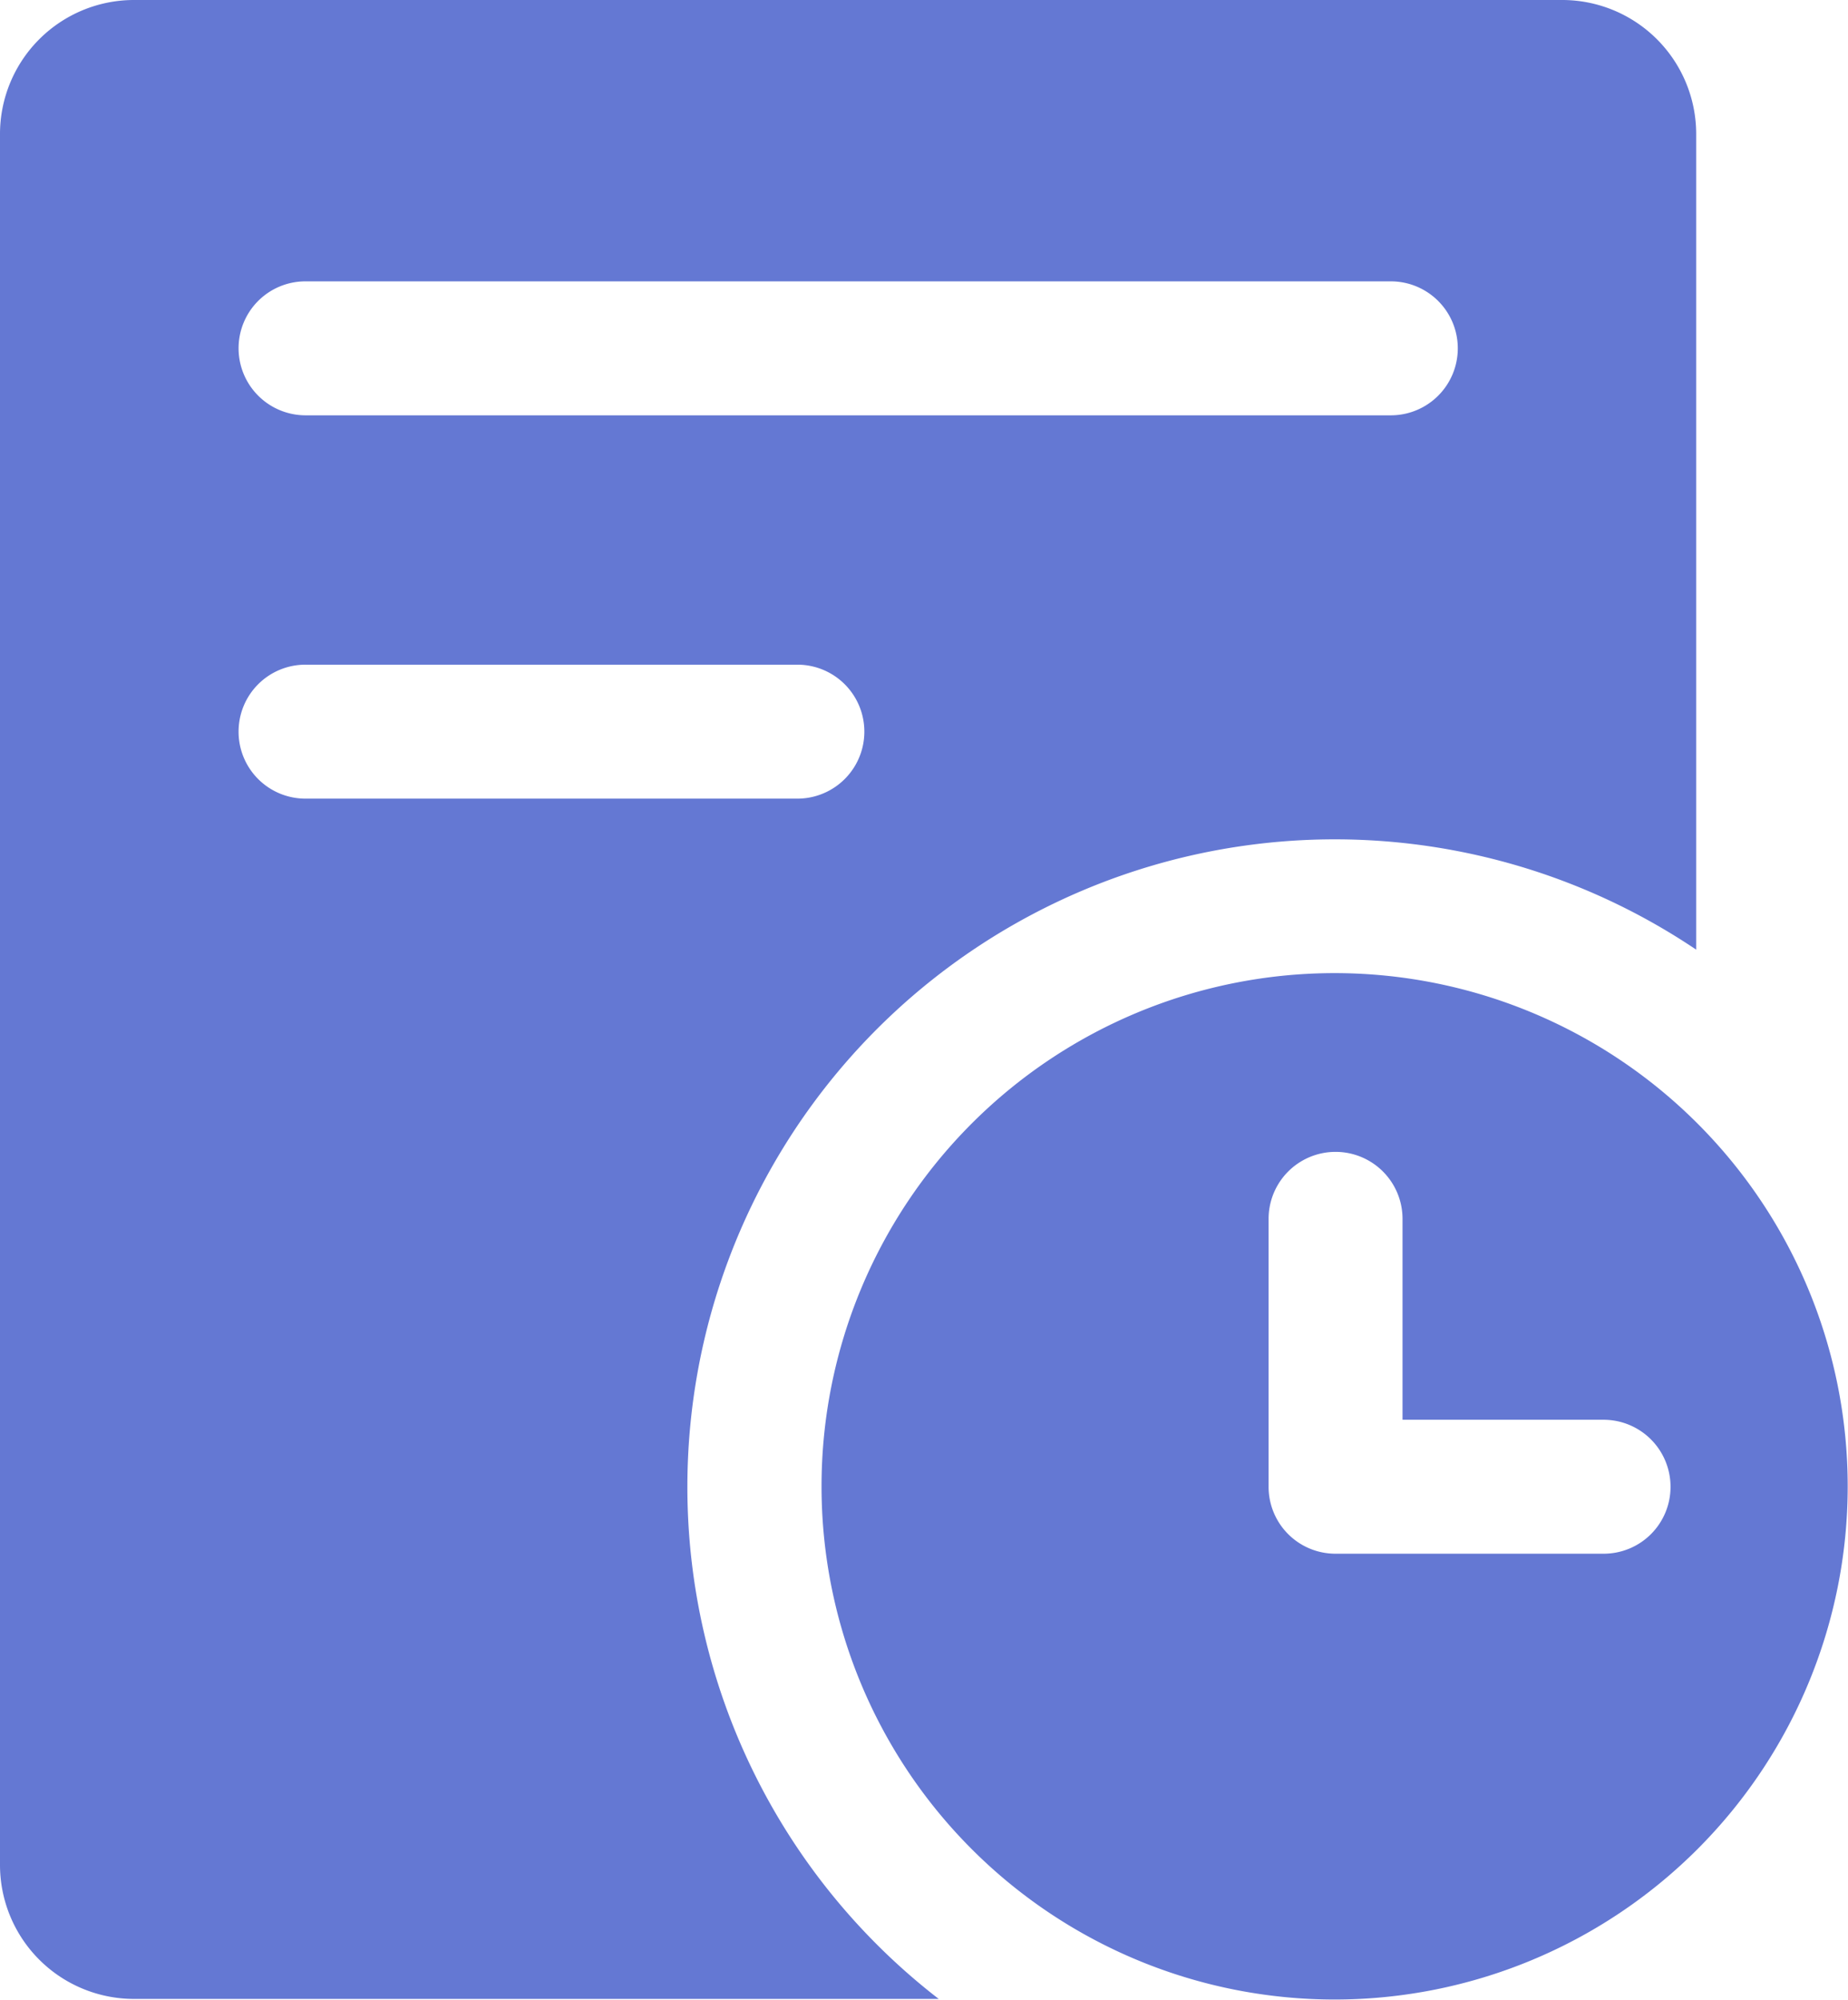 <svg xmlns="http://www.w3.org/2000/svg" width="24.492" height="26.5" viewBox="0 0 24.492 26.5">
  <path id="路径_68" data-name="路径 68" d="M116.988,76.994a6.8,6.8,0,1,0,6.8,6.8A6.8,6.8,0,0,0,116.988,76.994ZM121.44,83.8a.886.886,0,0,1-.887.887H117a.886.886,0,0,1-.887-.887V80.25a.887.887,0,0,1,1.775,0v2.662h2.662A.888.888,0,0,1,121.44,83.8Zm-13.03,0a8.58,8.58,0,0,1,13.37-7.117V65.875a1.776,1.776,0,0,0-1.775-1.775H101.075A1.776,1.776,0,0,0,99.3,65.875V88.811a1.776,1.776,0,0,0,1.775,1.775h10.666A8.572,8.572,0,0,1,108.41,83.8Zm-5.948-15.085a.886.886,0,0,1,.887-.887h14.384a.887.887,0,1,1,0,1.775H103.349A.888.888,0,0,1,102.462,68.711Zm0,5.079a.886.886,0,0,1,.887-.887h6.519a.887.887,0,0,1,0,1.775h-6.519A.886.886,0,0,1,102.462,73.79Z" transform="translate(-99.3 -64.1)" fill="#6478d3"/>
</svg>
